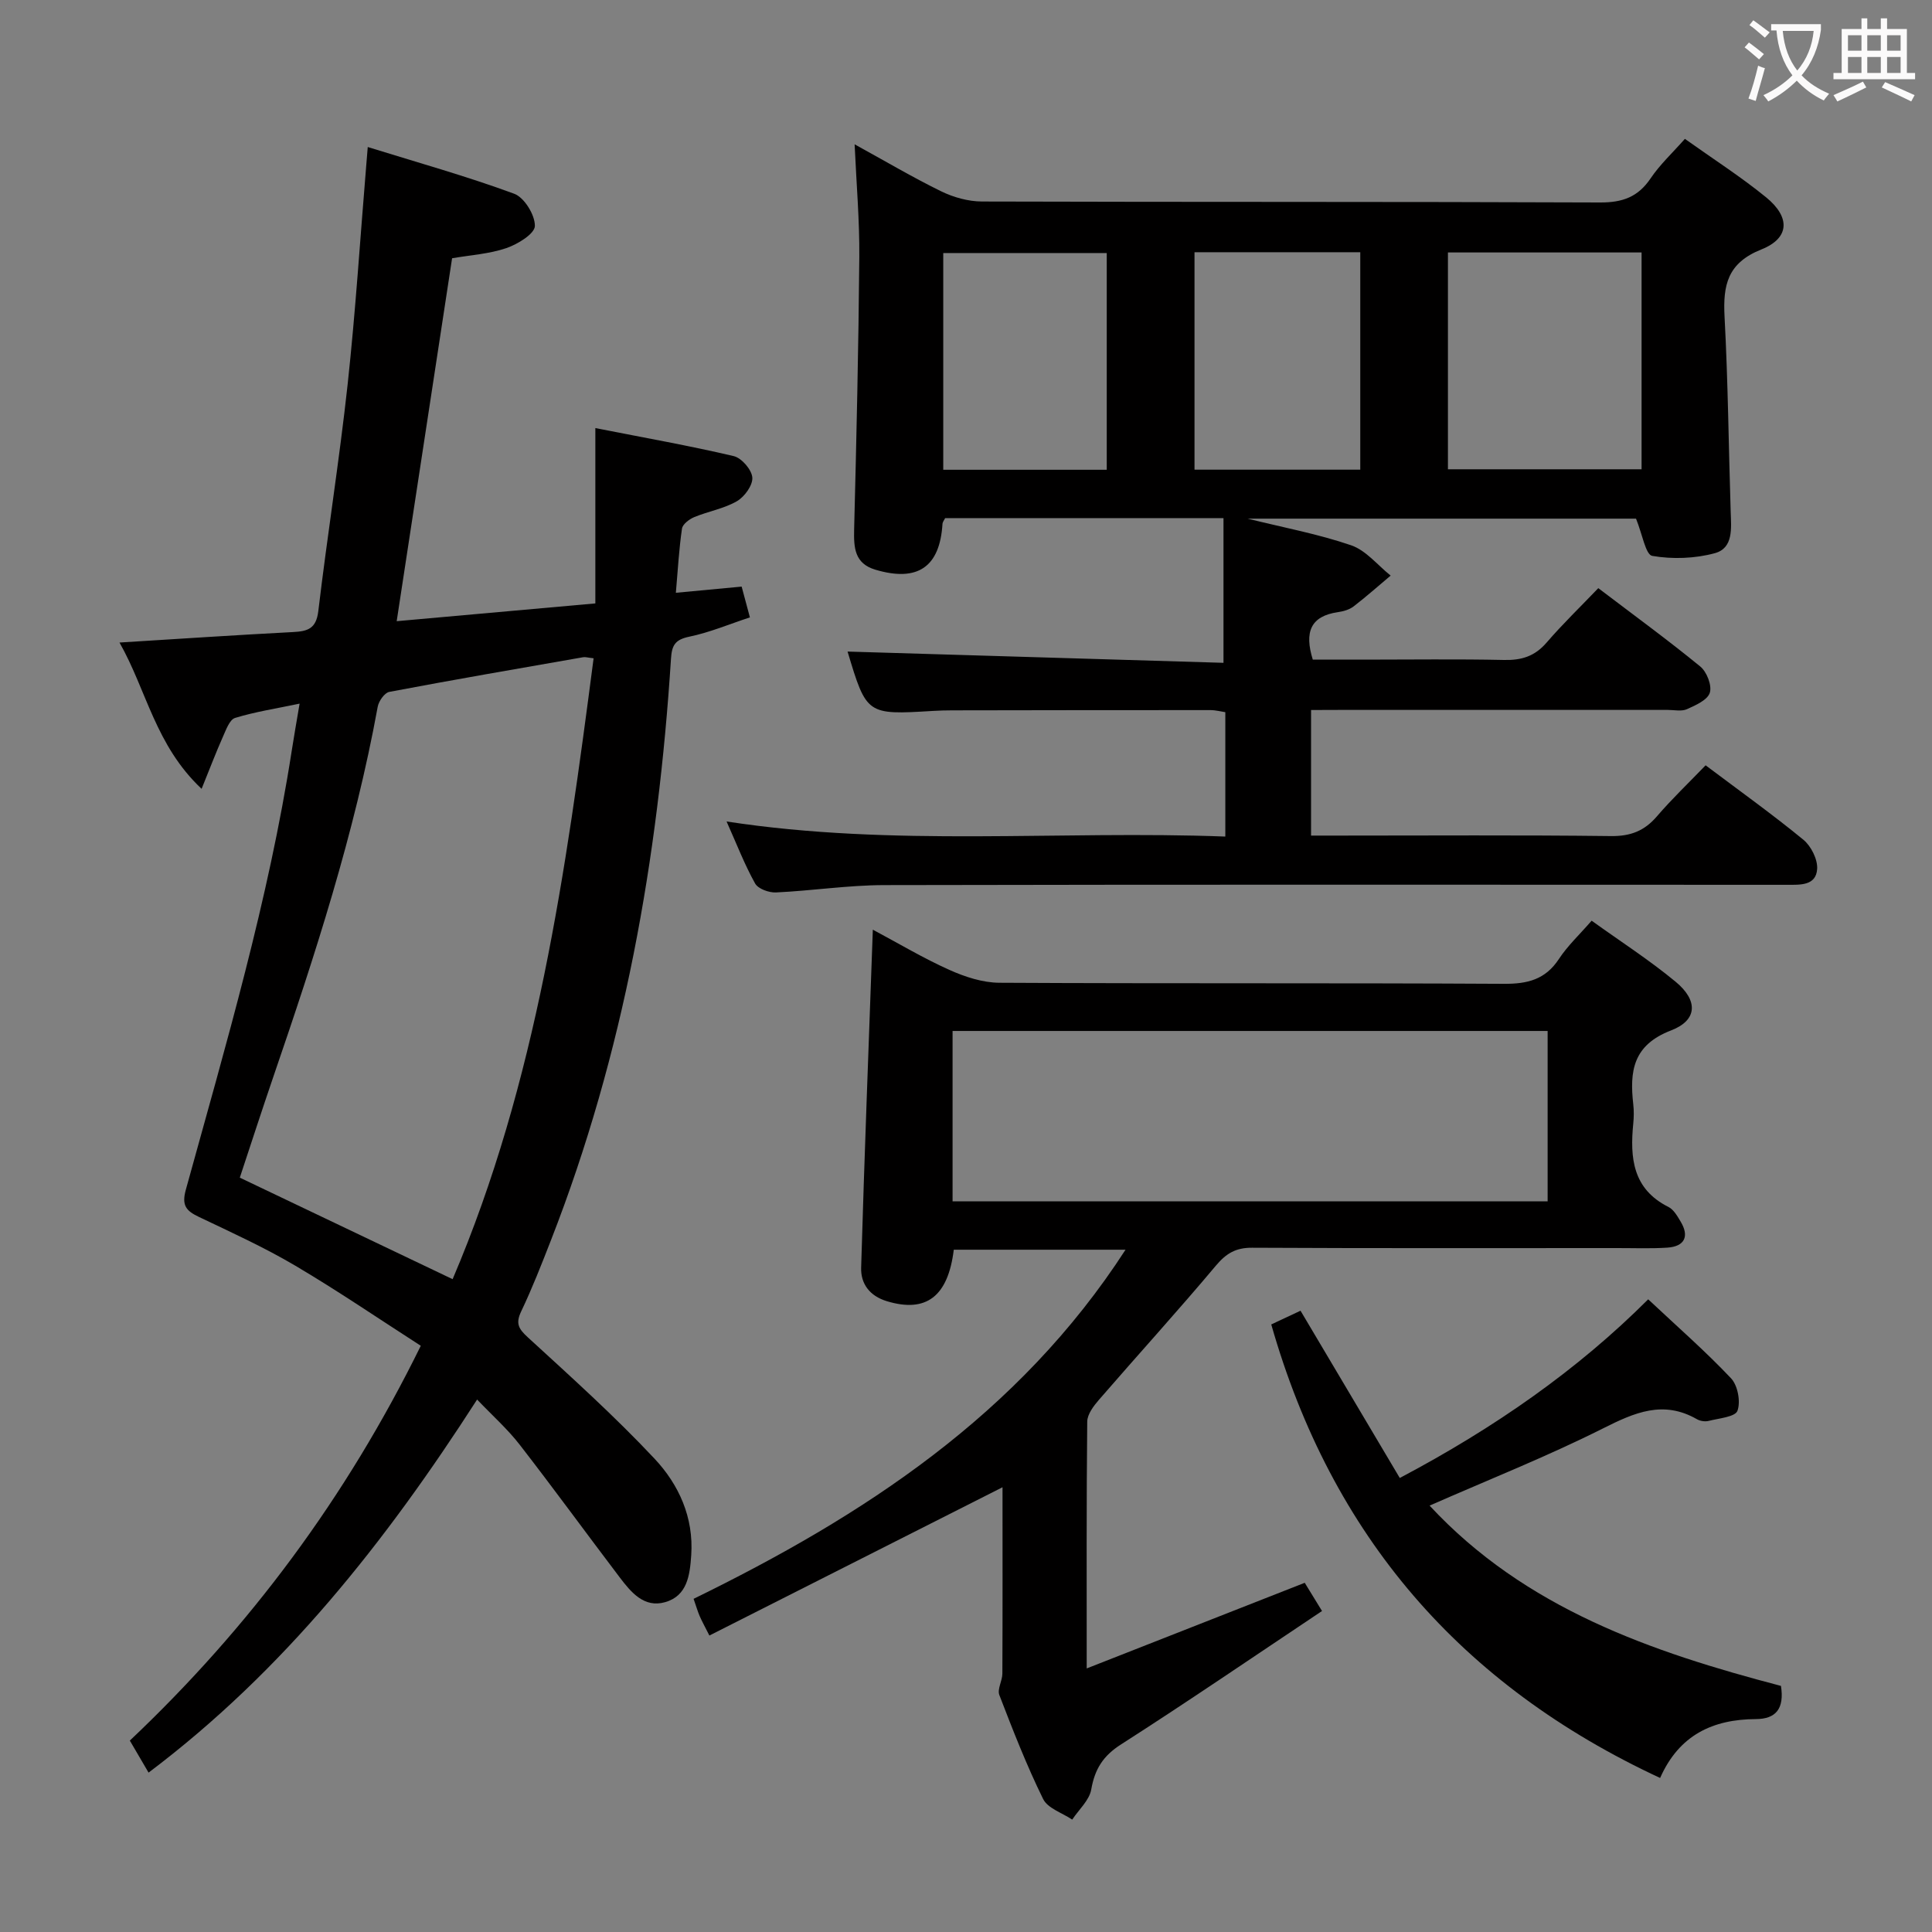 <svg enable-background="new 0 0 400 400" viewBox="0 0 400 400" xmlns="http://www.w3.org/2000/svg"><rect x="0" y="0" width="400" height="400" fill="#808080" stroke="none"/><g fill="#010000"><path d="m271.44 147v26h5.61c18.83 0 37.66-.13 56.49.1 4.05.05 6.92-1.07 9.51-4.09 3.12-3.63 6.61-6.96 10.08-10.56 7.05 5.3 13.82 10.14 20.23 15.4 1.61 1.32 3 4.09 2.86 6.08-.24 3.47-3.5 3.26-6.24 3.26-62.32-.02-124.64-.07-186.96.06-7.45.02-14.9 1.17-22.36 1.52-1.45.07-3.7-.74-4.32-1.85-2.17-3.88-3.78-8.08-5.91-12.84 34.64 5.31 68.84 1.82 103.26 3.12 0-8.84 0-17.11 0-25.75-.9-.13-1.99-.43-3.07-.43-17.83-.01-35.66.02-53.49.05-1.33 0-2.67.04-4 .12-13.68.83-13.72.8-17.65-12.29 25.79.77 51.8 1.55 77.83 2.33 0-10.63 0-20.16 0-29.96-19.61 0-38.55 0-57.63 0-.17.37-.52.78-.55 1.21-.55 8.93-5.15 12.07-13.89 9.47-4.32-1.28-4.49-4.55-4.4-8.34.48-18.8.91-37.6 1.07-56.41.06-7.57-.6-15.15-.97-23.32 6.29 3.45 11.99 6.83 17.92 9.73 2.56 1.25 5.61 2.1 8.44 2.11 42.66.13 85.31.02 127.97.2 4.64.02 7.86-1.12 10.47-4.99 1.92-2.85 4.5-5.24 7.1-8.18 5.82 4.15 11.56 7.82 16.81 12.1 5.05 4.12 4.9 8.45-.97 10.79-7.04 2.81-7.97 7.4-7.63 13.92.72 13.45.84 26.94 1.27 40.41.11 3.4.59 7.5-3.28 8.56-4.11 1.12-8.77 1.28-12.96.56-1.38-.24-2.06-4.54-3.36-7.71-25.93 0-52.93 0-80.42 0 7.46 1.85 14.63 3.18 21.45 5.52 3.08 1.06 5.47 4.12 8.17 6.27-2.55 2.14-5.04 4.36-7.68 6.39-.88.67-2.12 1.02-3.25 1.18-5.64.82-6.97 4.11-5.19 9.83h10.63c9.66 0 19.33-.14 28.99.07 3.61.08 6.34-.77 8.76-3.57 3.35-3.89 7.07-7.47 10.73-11.3 7.46 5.67 14.44 10.76 21.11 16.22 1.35 1.1 2.45 3.92 1.98 5.43s-2.94 2.6-4.74 3.41c-1.12.5-2.62.15-3.96.15-22.66 0-45.32 0-67.98 0-1.81.02-3.62.02-5.88.02zm68.43-94.73c-13.58 0-26.68 0-40.09 0v44.89h40.09c0-15.06 0-29.7 0-44.89zm-92.56-.05v45.02h34.32c0-15.14 0-30.01 0-45.02-11.48 0-22.6 0-34.32 0zm-18.17 45.04c0-15.27 0-30.1 0-44.87-11.52 0-22.59 0-33.85 0v44.87z"/><path d="m82.13 128.61c13.74-1.23 26.93-2.41 41.13-3.68 0-11.96 0-23.69 0-36.3 10.32 2.03 19.54 3.66 28.64 5.8 1.63.38 3.74 2.81 3.86 4.44.12 1.6-1.62 4-3.21 4.91-2.67 1.54-5.91 2.08-8.81 3.28-1.03.43-2.4 1.46-2.54 2.38-.62 4.22-.85 8.5-1.27 13.29 4.82-.45 9.05-.85 13.62-1.28.5 1.84 1 3.71 1.71 6.37-4.23 1.39-8.31 3.12-12.56 4-2.92.61-3.6 1.75-3.78 4.56-2.64 41.3-9.73 81.7-24.86 120.42-1.93 4.95-3.87 9.91-6.15 14.7-1.18 2.48-.59 3.58 1.35 5.36 8.93 8.19 17.97 16.31 26.25 25.14 5.02 5.35 8.14 12.15 7.6 19.99-.28 4.13-.81 8.41-5.4 9.72-4.37 1.25-7.07-2.06-9.42-5.15-6.93-9.13-13.68-18.41-20.71-27.47-2.51-3.24-5.64-6.01-8.8-9.33-18.92 29.42-40.03 56.15-68.02 77.24-1.44-2.47-2.6-4.45-3.88-6.63 24.75-23.42 44.74-50.22 60.24-81.74-8.65-5.56-17.14-11.36-25.96-16.57-6.42-3.79-13.24-6.9-19.98-10.11-2.63-1.26-3.62-2.35-2.7-5.65 8.3-30.05 17.13-59.97 21.92-90.87.45-2.92.97-5.84 1.63-9.75-4.84 1.02-9.19 1.68-13.36 2.96-1.14.35-1.87 2.46-2.51 3.88-1.42 3.19-2.67 6.47-4.42 10.8-9.59-9.02-11.38-20.4-17-30.29 12.47-.77 24.21-1.56 35.95-2.17 3.01-.16 4.77-.68 5.21-4.32 1.86-15.66 4.36-31.24 6.07-46.91 1.65-15.19 2.61-30.45 3.88-45.67.07-.82.13-1.64.29-3.52 10.37 3.22 20.49 6.05 30.31 9.67 2.1.77 4.33 4.4 4.29 6.68-.03 1.61-3.56 3.78-5.91 4.58-3.55 1.21-7.43 1.44-11.23 2.1-3.81 24.88-7.58 49.59-11.47 75.14zm40.77 7.68c-1.2-.13-1.7-.3-2.16-.22-13.39 2.34-26.79 4.65-40.15 7.18-.98.19-2.18 1.91-2.39 3.08-4.78 26.23-12.99 51.47-21.61 76.61-2.41 7.04-4.7 14.12-6.94 20.88 14.81 7.06 29.15 13.91 44.06 21.02 17.42-40.84 23.44-84.44 29.19-128.55z"/><path d="m180.71 192.48c5.33 2.84 10.45 5.91 15.86 8.33 3.21 1.44 6.87 2.64 10.33 2.66 34.82.19 69.64.02 104.45.22 4.9.03 8.6-.87 11.41-5.15 1.8-2.74 4.28-5.05 6.77-7.92 5.92 4.26 11.94 8.13 17.4 12.65 4.66 3.86 4.56 7.95-.96 10.07-7.91 3.04-8.59 8.46-7.82 15.29.15 1.32.13 2.67 0 3.99-.7 7.08-.14 13.55 7.29 17.27 1.08.54 1.85 1.91 2.52 3.03 1.84 3.06.83 5.15-2.76 5.39-3.48.23-6.99.08-10.49.09-25.16 0-50.31.06-75.47-.07-3.35-.02-5.34 1.14-7.48 3.68-7.91 9.42-16.2 18.52-24.25 27.82-1.1 1.27-2.39 2.98-2.41 4.5-.17 16.65-.11 33.3-.11 51.1 15.31-6.01 30.02-11.79 45.14-17.73.88 1.44 1.89 3.09 3.58 5.84-13.95 9.31-27.65 18.68-41.61 27.62-3.73 2.38-5.43 5.11-6.17 9.33-.39 2.24-2.57 4.17-3.94 6.24-2.06-1.39-5.06-2.32-6.02-4.26-3.43-6.98-6.27-14.27-9.07-21.54-.46-1.21.62-2.93.63-4.41.06-12.96.03-25.91.03-38.6-20.27 10.26-40.31 20.39-60.69 30.7-1.06-2.1-1.59-3.05-2.02-4.05-.39-.9-.66-1.86-1.25-3.55 35.11-17.16 67.32-38.09 89.43-72.28-12.17 0-23.88 0-35.56 0-1.19 9.74-5.75 13.1-13.82 10.67-3.63-1.09-5.46-3.65-5.36-6.95.67-23.07 1.57-46.16 2.42-69.98zm16.51 56.25h123.2c0-11.98 0-23.68 0-35.28-41.29 0-82.17 0-123.2 0z"/><path d="m341.24 269.01c6.14 5.76 11.92 10.81 17.16 16.36 1.39 1.48 2.01 4.84 1.32 6.72-.46 1.27-3.83 1.55-5.95 2.09-.75.19-1.76.04-2.44-.35-6.98-4-12.91-1.38-19.45 1.91-11.55 5.8-23.61 10.58-35.9 15.98 19.78 21.31 45.94 30.3 72.75 37.33.72 4.67-1 6.85-5.2 6.87-8.88.04-15.89 3.28-19.82 12.19-41.26-19.19-68.02-50.12-80.51-93.9 1.91-.89 4.09-1.91 6.06-2.84 6.91 11.63 13.65 23 20.55 34.63 19.67-10.4 36.85-22.41 51.43-36.99z"/></g><path d="m362.1 8.8c1.1.8 2.1 1.6 3.1 2.4l-1 1.1c-1.3-1.1-2.3-2-3-2.5zm1.9 4.8c.5.2.9.4 1.4.5-.6 2.3-1.3 4.5-1.9 6.8l-1.5-.5c.8-2.1 1.4-4.3 2-6.8zm-1-9.4c1.3.9 2.4 1.8 3.4 2.5l-1 1.1c-1.4-1.2-2.4-2.1-3.2-2.6zm3.7 2.2v-1.4h10.3v1.2c-.5 3.6-1.8 6.8-4 9.4 1.5 1.6 3.4 2.8 5.7 3.8-.3.4-.7.8-1.1 1.4-2.3-1.1-4.1-2.5-5.6-4.1-1.6 1.6-3.6 3.1-5.9 4.3-.3-.5-.7-.9-1-1.3 2.4-1.1 4.4-2.5 6-4.1-1.9-2.5-3-5.6-3.3-9.3h-1.1zm8.8 0h-6.4c.3 3.3 1.3 6 3 8.2 2-2.3 3.1-5.1 3.4-8.2z" fill="#fbfafa"/><path d="m385.3 3.8h1.3v2.2h2.8v-2.2h1.3v2.2h4.1v9.1h1.7v1.3h-16.9v-1.3h1.7v-9.1h4.1v-2.2zm.4 13.1.7 1.2c-1.8.9-3.8 1.9-6 2.9-.2-.4-.5-.8-.8-1.3 2.3-1 4.3-1.9 6.1-2.8zm-3.1-6.4h2.8v-3.2h-2.8zm0 4.6h2.8v-3.3h-2.8zm4-4.6h2.8v-3.2h-2.8zm0 4.6h2.8v-3.3h-2.8zm3.7 1.9c2.1.9 4.1 1.8 6.1 2.7l-.7 1.3c-2.2-1.1-4.2-2-6.1-2.9zm3.2-9.7h-2.8v3.2h2.8zm-2.8 7.8h2.8v-3.3h-2.8z" fill="#fbfafa"/></svg>